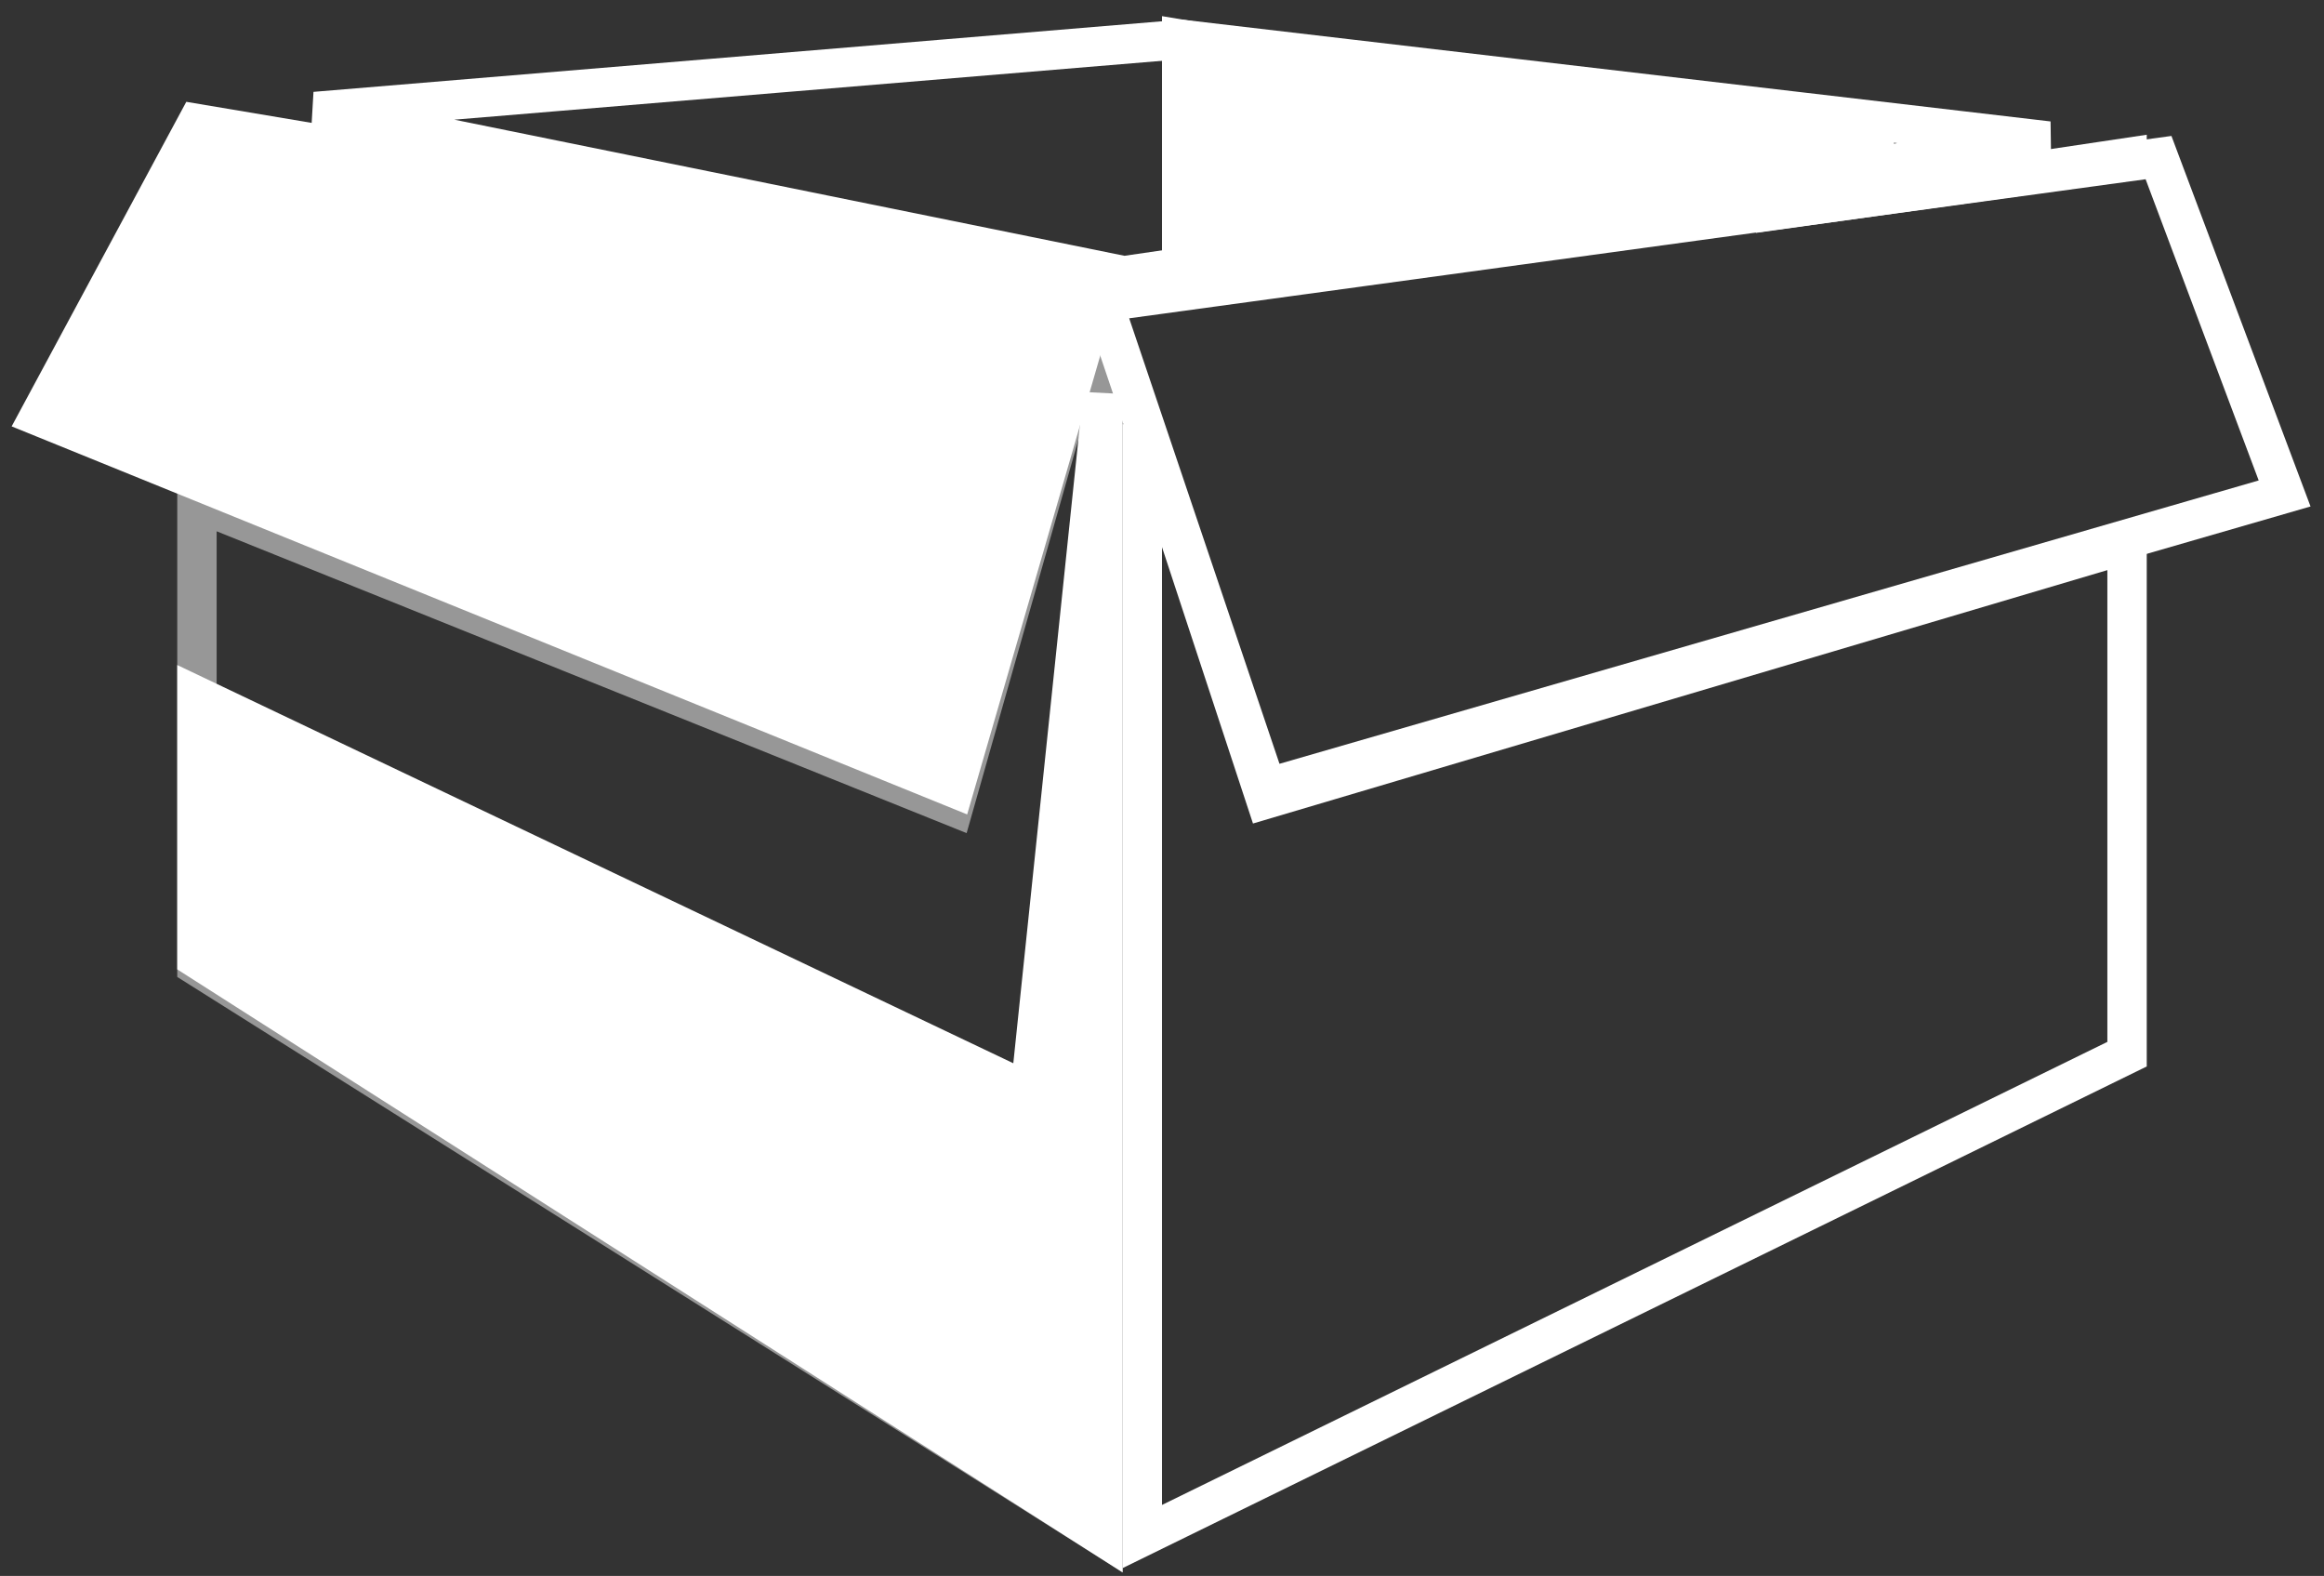 <?xml version="1.0" encoding="UTF-8"?>
<svg width="59px" height="40px" viewBox="0 0 59 40" version="1.1" xmlns="http://www.w3.org/2000/svg" xmlns:xlink="http://www.w3.org/1999/xlink">
    <rect x="0" y="0" width="59" height="40" fill="#333333" stroke="none"/>
    <!-- Generator: Sketch 61 (89581) - https://sketch.com -->
    <title>openbox</title>
    <desc>Created with Sketch.</desc>
    <g id="Page-1" stroke="none" stroke-width="1" fill="none" fill-rule="evenodd">
        <g id="12.9″-iPad-Pro" transform="translate(-493, -1053)">
            <g id="openbox" transform="translate(494, 1054)">
                <path d="M26.754,6.999 L27,7.048 L27,38 L4,23.521 L4,11.745 L23.211,19.475 L26.754,6.999 Z" id="Combined-Shape" stroke="#979797"></path>
                <path d="M28,9.769 L31.133,19.285 L53,12.801 L53,25.757 L28,38 L28,9.769 Z M53,3 L53,3.086 L43.509,4.416 L53,3 Z" id="Combined-Shape" stroke="#FFFFFF"></path>
                <polygon id="Path-30" stroke="#FFFFFF" points="7 1.83 27.533 6 51 2.579 29 0"></polygon>
                <polygon id="Path-31" stroke="#FFFFFF" fill="#FFFFFF" points="4 2.137 0 9.569 23.228 19 27 6"></polygon>
                <polygon id="Path-32" stroke="#FFFFFF" points="27 6.666 31.162 19 57 11.525 53.799 3"></polygon>
                <polygon id="Path-33" stroke="#FFFFFF" fill="#FFFFFF" points="29 0 29 6 47 3"></polygon>
                <polygon id="Path-34" stroke="#FFFFFF" fill="#FFFFFF" points="27 9 25.149 26.743 4 16.672 4 23.331 27 38"></polygon>
            </g>
        </g>
    </g>
</svg>
